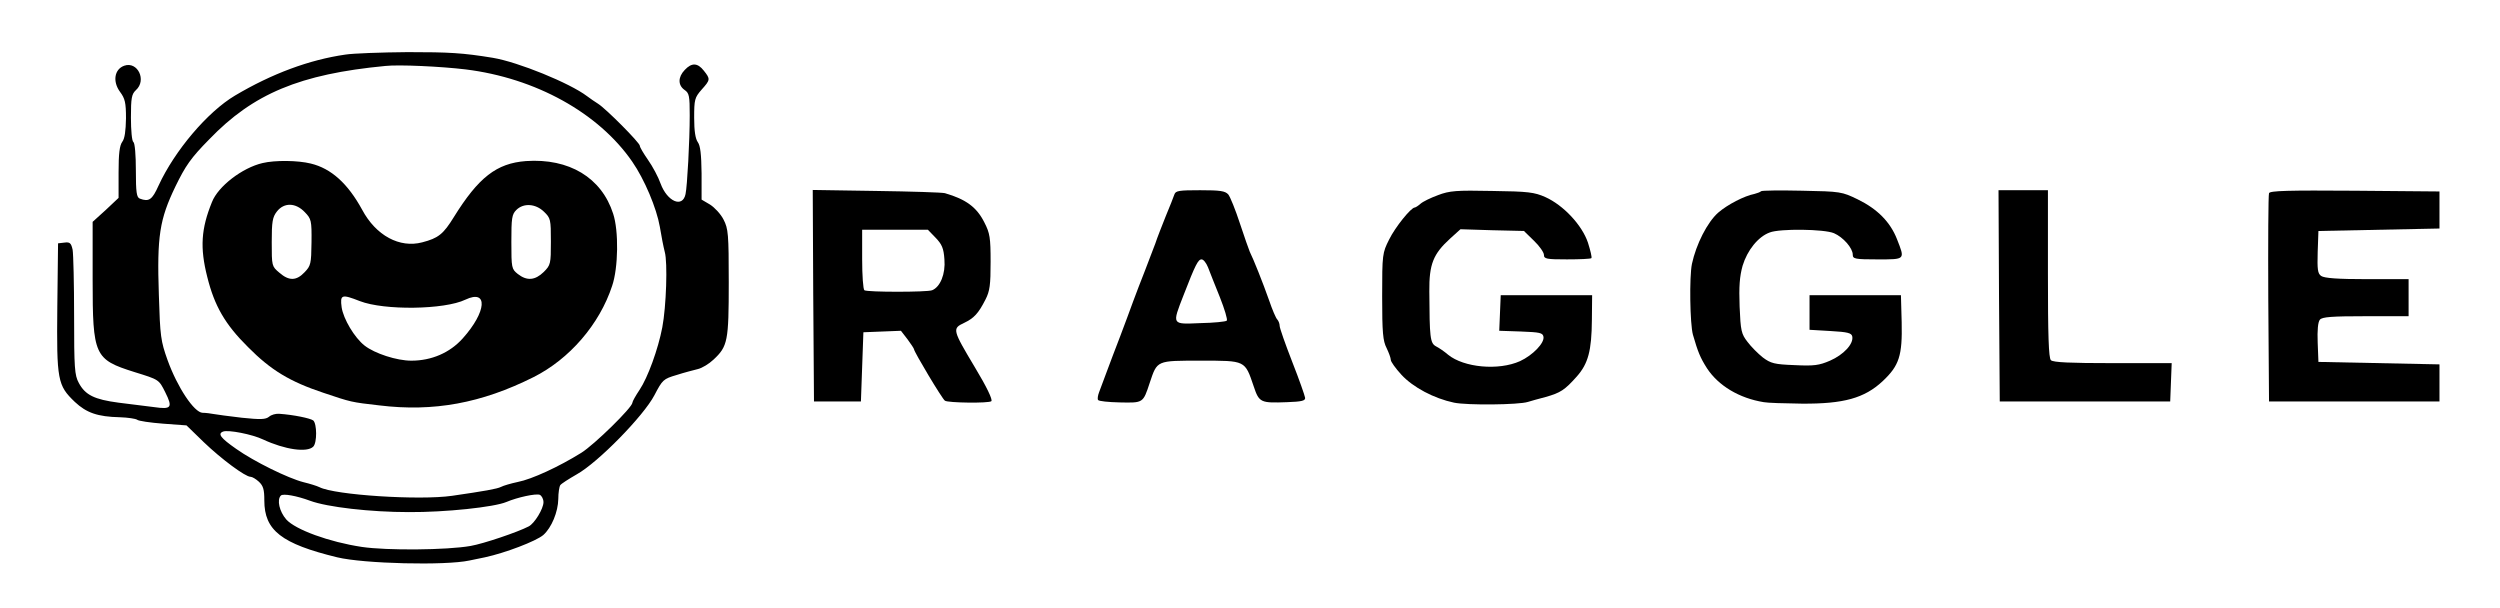 <svg version="1.0" xmlns="http://www.w3.org/2000/svg"
 fill="currentColor"
 width="1012pt" height="246pt" viewBox="0 0 1012 246"
 preserveAspectRatio="xMidYMid meet">
<g transform="translate(0,246) scale(0.1,-0.1)"
 stroke="none">
<path d="M1398 2239 c-146 -21 -297 -77 -447 -166 -111 -66 -244 -223 -309
-364 -26 -58 -39 -67 -76 -53 -13 5 -16 25 -16 114 0 62 -4 111 -10 115 -6 3
-10 48 -10 99 0 80 3 95 20 111 45 40 7 118 -47 99 -40 -14 -48 -64 -17 -106
20 -27 24 -43 24 -107 -1 -51 -5 -82 -15 -95 -11 -15 -15 -48 -15 -124 l0
-103 -52 -49 -53 -48 0 -233 c0 -309 7 -324 169 -375 100 -31 99 -30 125 -82
31 -62 25 -70 -45 -60 -33 4 -97 12 -144 18 -98 13 -135 31 -161 80 -17 31
-19 60 -19 271 0 130 -3 251 -6 268 -6 27 -11 32 -33 29 l-26 -3 -3 -259 c-3
-296 1 -316 71 -383 47 -44 92 -60 182 -62 33 -1 64 -6 70 -10 5 -5 53 -12
105 -16 l95 -7 70 -68 c72 -69 168 -140 189 -140 7 0 22 -9 34 -20 18 -17 22
-32 22 -76 0 -121 69 -175 295 -230 107 -26 438 -34 535 -13 29 6 57 12 63 13
83 18 206 65 236 90 34 30 60 94 61 146 0 25 4 50 8 56 4 6 34 25 67 44 86 48
270 236 314 320 33 63 36 66 90 82 31 10 70 20 86 24 17 4 45 21 63 38 58 54
62 75 62 313 0 196 -2 217 -21 254 -11 22 -36 49 -55 61 l-34 20 0 106 c-1 78
-5 112 -15 126 -10 14 -15 45 -15 99 0 74 2 82 30 114 36 40 36 43 9 77 -25
32 -49 33 -77 3 -28 -29 -28 -62 -1 -81 19 -13 21 -24 21 -103 0 -102 -10
-288 -17 -319 -12 -57 -74 -30 -101 43 -9 26 -32 69 -51 96 -18 26 -33 51 -33
57 0 12 -137 150 -169 170 -13 8 -33 22 -45 31 -70 53 -279 138 -381 155 -122
20 -177 23 -345 23 -107 -1 -221 -5 -252 -10z m487 -60 c283 -35 538 -176 674
-373 50 -72 99 -189 112 -264 6 -37 15 -83 20 -102 12 -42 6 -221 -10 -305
-17 -89 -59 -204 -92 -253 -16 -24 -29 -47 -29 -52 0 -19 -154 -170 -207 -203
-90 -56 -200 -107 -257 -118 -28 -6 -59 -15 -68 -20 -16 -8 -67 -17 -198 -36
-132 -19 -475 3 -537 35 -10 5 -39 14 -64 20 -63 16 -201 84 -273 135 -63 44
-76 61 -53 70 21 8 118 -11 162 -32 88 -41 178 -54 203 -29 16 16 15 93 0 106
-12 9 -80 23 -138 27 -14 1 -32 -4 -41 -12 -14 -11 -33 -12 -110 -4 -52 6
-103 13 -114 15 -11 2 -31 5 -45 5 -34 1 -102 103 -142 214 -27 76 -30 95 -35
264 -8 237 3 305 67 438 41 84 62 115 137 191 178 185 367 264 713 297 54 6
225 -2 325 -14z m-630 -1746 c70 -26 245 -46 400 -46 147 -1 345 20 395 41 45
19 119 35 135 29 8 -4 15 -17 15 -30 0 -26 -36 -86 -60 -98 -44 -23 -183 -70
-235 -79 -96 -17 -339 -19 -440 -4 -133 20 -269 70 -306 111 -28 32 -39 80
-22 97 9 9 64 -1 118 -21z"/>
<path d="M1063 1800 c-82 -19 -180 -94 -205 -158 -44 -108 -49 -185 -19 -303
29 -117 72 -192 165 -284 93 -94 170 -140 305 -185 113 -38 112 -38 226 -51
221 -27 414 9 624 114 146 73 268 214 319 370 25 73 27 223 4 292 -47 146
-178 225 -353 213 -119 -9 -192 -66 -292 -227 -42 -68 -62 -85 -128 -102 -91
-24 -187 27 -243 132 -58 106 -125 167 -208 187 -52 13 -145 14 -195 2z m171
-199 c26 -27 28 -33 27 -122 -1 -87 -3 -95 -28 -121 -33 -35 -63 -36 -102 -2
-31 26 -31 27 -31 124 0 83 3 101 21 124 29 37 76 36 113 -3z m968 2 c27 -26
28 -31 28 -121 0 -90 -1 -95 -29 -123 -35 -34 -68 -37 -105 -8 -25 20 -26 24
-26 130 0 96 2 111 20 129 29 29 78 26 112 -7z m-745 -362 c98 -38 342 -35
427 6 93 44 86 -49 -11 -157 -52 -58 -126 -90 -208 -90 -59 0 -148 29 -189 61
-41 32 -86 108 -93 155 -7 52 0 54 74 25z"/>
<path d="M3292 1263 l3 -428 95 0 95 0 5 140 5 140 76 3 76 3 27 -35 c14 -19
26 -37 26 -40 0 -10 114 -201 125 -208 12 -9 179 -11 188 -2 6 6 -19 58 -66
136 -92 154 -93 158 -44 181 40 19 58 39 86 94 18 35 21 60 21 153 0 98 -3
116 -25 159 -31 62 -74 94 -160 119 -11 3 -136 7 -278 9 l-257 4 2 -428z m495
235 c26 -27 33 -43 36 -88 5 -59 -17 -112 -50 -125 -21 -8 -261 -8 -274 0 -5
4 -9 60 -9 126 l0 119 133 0 133 0 31 -32z"/>
<path d="M4754 1673 c-3 -10 -19 -49 -35 -88 -15 -38 -35 -88 -42 -110 -8 -22
-27 -71 -42 -110 -15 -38 -37 -95 -48 -125 -11 -30 -34 -93 -52 -140 -18 -47
-43 -112 -55 -145 -12 -33 -26 -70 -31 -83 -5 -13 -7 -27 -4 -31 2 -5 42 -9
88 -10 95 -2 94 -3 121 79 31 92 26 90 207 90 182 0 178 2 214 -104 22 -66 28
-68 135 -64 60 2 75 6 73 18 -1 8 -24 74 -52 145 -28 72 -51 137 -51 146 0 8
-4 19 -9 25 -6 5 -21 41 -34 79 -25 71 -63 166 -78 196 -4 9 -22 61 -40 115
-18 55 -39 107 -47 117 -13 14 -32 17 -114 17 -85 0 -99 -2 -104 -17z m136
-295 c7 -18 28 -72 48 -121 19 -48 32 -91 28 -95 -4 -4 -52 -9 -107 -10 -117
-5 -115 -8 -68 113 48 124 59 145 73 145 8 0 19 -15 26 -32z"/>
<path d="M5821 1670 c-30 -11 -61 -26 -71 -35 -9 -8 -20 -15 -23 -15 -15 0
-79 -79 -104 -130 -27 -54 -28 -59 -28 -230 0 -147 3 -180 18 -209 9 -19 17
-40 17 -48 0 -7 19 -34 43 -60 47 -51 132 -96 213 -113 53 -11 262 -9 299 3
11 3 43 13 72 20 60 17 77 28 126 83 46 52 60 104 61 229 l1 100 -185 0 -185
0 -3 -72 -3 -72 88 -3 c76 -3 88 -5 91 -21 5 -25 -43 -75 -95 -99 -87 -39
-227 -26 -291 26 -15 13 -37 28 -49 34 -24 13 -26 35 -27 222 -1 111 16 152
84 214 l42 38 128 -4 129 -3 41 -40 c22 -21 40 -47 40 -57 0 -16 10 -18 93
-18 52 0 96 2 99 5 3 3 -4 31 -14 63 -24 71 -99 151 -172 184 -45 20 -69 23
-216 25 -144 3 -172 1 -219 -17z"/>
<path d="M7129 1686 c-4 -4 -16 -8 -27 -11 -41 -8 -109 -43 -147 -76 -44 -39
-89 -128 -106 -207 -11 -53 -8 -244 4 -287 20 -69 29 -92 57 -136 46 -70 130
-121 230 -137 14 -3 84 -5 155 -6 168 -1 252 22 326 91 67 63 80 103 77 238
l-3 110 -185 0 -185 0 0 -70 0 -70 85 -5 c70 -4 85 -8 88 -22 6 -30 -35 -74
-90 -98 -44 -19 -65 -22 -144 -18 -81 3 -96 7 -128 31 -19 15 -48 44 -62 63
-25 32 -28 45 -32 143 -3 82 0 121 12 165 19 63 63 118 110 135 40 16 220 14
260 -3 37 -16 76 -60 76 -87 0 -17 9 -19 100 -19 114 0 112 -2 79 82 -27 69
-79 122 -159 161 -64 31 -69 32 -225 35 -88 2 -163 1 -166 -2z"/>
<path d="M8092 1263 l3 -428 345 0 345 0 3 78 3 77 -239 0 c-172 0 -241 3
-250 12 -9 9 -12 100 -12 350 l0 338 -100 0 -100 0 2 -427z"/>
<path d="M9185 1678 c-3 -7 -4 -200 -3 -428 l3 -415 345 0 345 0 0 75 0 75
-245 5 -245 5 -3 78 c-2 50 1 84 9 93 9 11 48 14 185 14 l174 0 0 75 0 75
-168 0 c-120 0 -173 4 -186 13 -14 10 -16 26 -14 97 l3 85 245 5 245 5 0 75 0
75 -343 3 c-269 2 -344 0 -347 -10z"/>
</g>
</svg>
